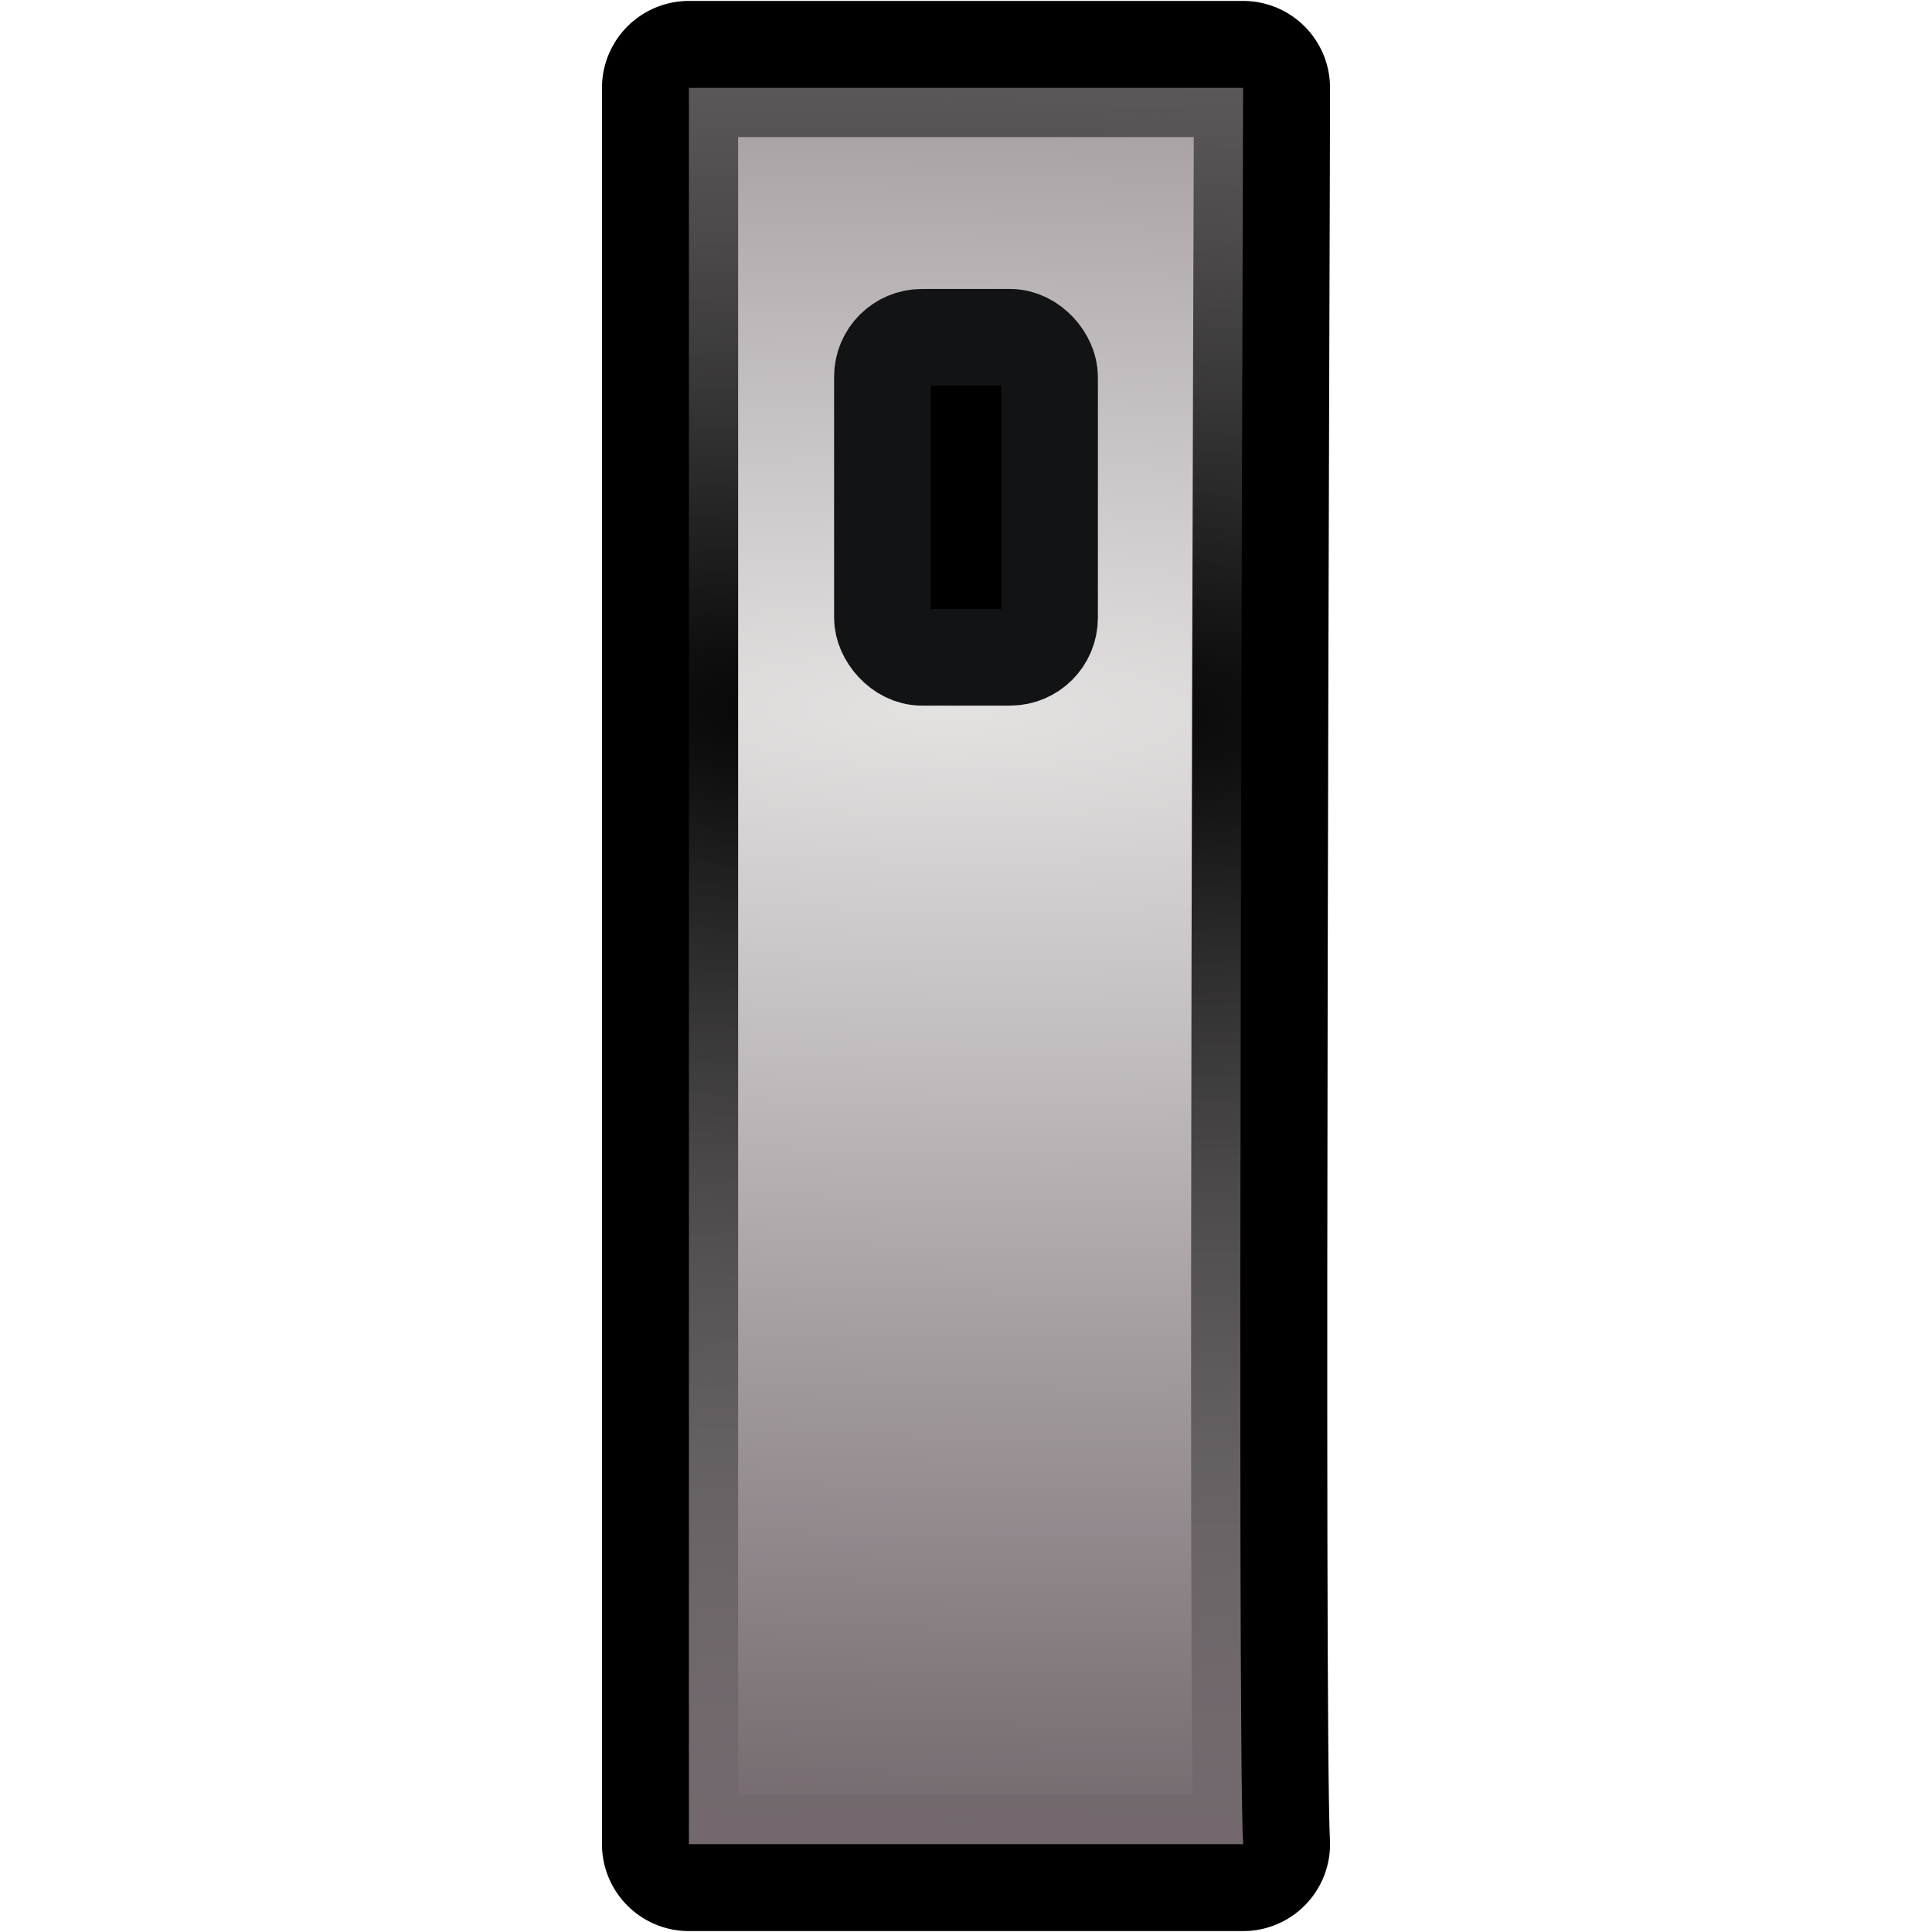 <?xml version="1.0" encoding="UTF-8" standalone="no"?>
<!-- Created with Inkscape (http://www.inkscape.org/) -->

<svg
   xmlns:dc="http://purl.org/dc/elements/1.1/"
   xmlns:cc="http://creativecommons.org/ns#"
   xmlns:rdf="http://www.w3.org/1999/02/22-rdf-syntax-ns#"
   xmlns:svg="http://www.w3.org/2000/svg"
   xmlns="http://www.w3.org/2000/svg"
   xmlns:xlink="http://www.w3.org/1999/xlink"
   xmlns:sodipodi="http://sodipodi.sourceforge.net/DTD/sodipodi-0.dtd"
   xmlns:inkscape="http://www.inkscape.org/namespaces/inkscape"
   version="1.0"
   width="100"
   height="100"
   id="svg2"
   inkscape:version="0.48.5 r10040"
   sodipodi:docname="basic_on.svg">
  <sodipodi:namedview
     pagecolor="#ffffff"
     bordercolor="#666666"
     borderopacity="1"
     objecttolerance="10"
     gridtolerance="10"
     guidetolerance="10"
     inkscape:pageopacity="0"
     inkscape:pageshadow="2"
     inkscape:window-width="1600"
     inkscape:window-height="834"
     id="namedview16"
     showgrid="false"
     inkscape:zoom="1.18"
     inkscape:cx="-185.74106"
     inkscape:cy="96.777364"
     inkscape:window-x="0"
     inkscape:window-y="27"
     inkscape:window-maximized="1"
     inkscape:current-layer="svg2" />
  <defs
     id="defs4">
    <linearGradient
       id="linearGradient3197">
      <stop
         id="stop3199"
         style="stop-color:#e4e1e1;stop-opacity:1"
         offset="0" />
      <stop
         id="stop3201"
         style="stop-color:#72686d;stop-opacity:1;"
         offset="1" />
    </linearGradient>
    <linearGradient
       id="linearGradient3189">
      <stop
         id="stop3191"
         style="stop-color:#000000;stop-opacity:1"
         offset="0" />
      <stop
         id="stop3193"
         style="stop-color:#000000;stop-opacity:0"
         offset="1" />
    </linearGradient>
    <radialGradient
       cx="50.059"
       cy="48.854"
       r="42.138"
       fx="50.059"
       fy="48.854"
       id="radialGradient4237"
       xlink:href="#linearGradient3197"
       gradientUnits="userSpaceOnUse"
       gradientTransform="matrix(-1.709,0,0,1.916,141.762,8.288)" />
    <radialGradient
       cx="50.059"
       cy="48.854"
       r="42.138"
       fx="50.059"
       fy="48.854"
       id="radialGradient4239"
       xlink:href="#linearGradient3189"
       gradientUnits="userSpaceOnUse"
       gradientTransform="matrix(-1.709,0,0,1.916,141.762,8.288)" />
    <radialGradient
       inkscape:collect="always"
       xlink:href="#linearGradient3197"
       id="radialGradient3776"
       gradientUnits="userSpaceOnUse"
       gradientTransform="matrix(0,-5.823,3.421,0,-22.199,295.443)"
       cx="50.059"
       cy="48.854"
       fx="50.059"
       fy="48.854"
       r="42.138" />
    <radialGradient
       inkscape:collect="always"
       xlink:href="#linearGradient3189"
       id="radialGradient3778"
       gradientUnits="userSpaceOnUse"
       gradientTransform="matrix(0,-5.823,3.421,0,-22.199,295.443)"
       cx="50.059"
       cy="48.854"
       fx="50.059"
       fy="48.854"
       r="42.138" />
    <radialGradient
       inkscape:collect="always"
       xlink:href="#linearGradient3197"
       id="radialGradient3786"
       gradientUnits="userSpaceOnUse"
       gradientTransform="matrix(0,-5.823,3.421,0,-22.199,295.443)"
       cx="50.059"
       cy="48.854"
       fx="50.059"
       fy="48.854"
       r="42.138" />
    <radialGradient
       inkscape:collect="always"
       xlink:href="#linearGradient3189"
       id="radialGradient3788"
       gradientUnits="userSpaceOnUse"
       gradientTransform="matrix(0,-5.823,3.421,0,-22.199,295.443)"
       cx="50.059"
       cy="48.854"
       fx="50.059"
       fy="48.854"
       r="42.138" />
    <radialGradient
       inkscape:collect="always"
       xlink:href="#linearGradient3197"
       id="radialGradient3792"
       gradientUnits="userSpaceOnUse"
       gradientTransform="matrix(5.747,0.089,-0.021,1.388,-190.14,17.947)"
       cx="41.617"
       cy="10.892"
       fx="41.617"
       fy="10.892"
       r="42.138" />
    <radialGradient
       inkscape:collect="always"
       xlink:href="#linearGradient3189"
       id="radialGradient3794"
       gradientUnits="userSpaceOnUse"
       gradientTransform="matrix(5.747,0.089,-0.021,1.388,-190.14,17.947)"
       cx="41.617"
       cy="10.892"
       fx="41.617"
       fy="10.892"
       r="42.138" />
  </defs>
  <path
     sodipodi:nodetypes="ccccc"
     inkscape:connector-curvature="0"
     style="fill:none;stroke:#000000;stroke-width:9;stroke-linecap:round;stroke-linejoin:round;stroke-miterlimit:4;stroke-opacity:1;stroke-dasharray:none;stroke-dashoffset:0"
     id="path3242"
     d="m 35.657,4.548 28.686,0 c 0,6.233 -0.324,84.833 0,90.905 l -28.686,0 z" />
  <path
     sodipodi:nodetypes="ccccc"
     inkscape:connector-curvature="0"
     style="fill:url(#radialGradient3792);fill-opacity:1;fill-rule:evenodd;stroke:url(#radialGradient3794);stroke-width:5.097;stroke-linecap:round;stroke-linejoin:round;stroke-miterlimit:4;stroke-opacity:1;stroke-dashoffset:0"
     id="path3176"
     d="m 35.657,4.548 28.686,0 c 0,6.233 -0.324,84.833 0,90.905 l -28.686,0 z" />
  <rect
     style="fill:#000000;fill-opacity:1;stroke:#111314;stroke-width:5;stroke-linecap:round;stroke-linejoin:round;stroke-miterlimit:4;stroke-opacity:1;stroke-dasharray:none;stroke-dashoffset:0"
     id="rect2995"
     width="8.653"
     height="16.564"
     x="45.673"
     y="17.458"
     rx="2.042" />
</svg>
